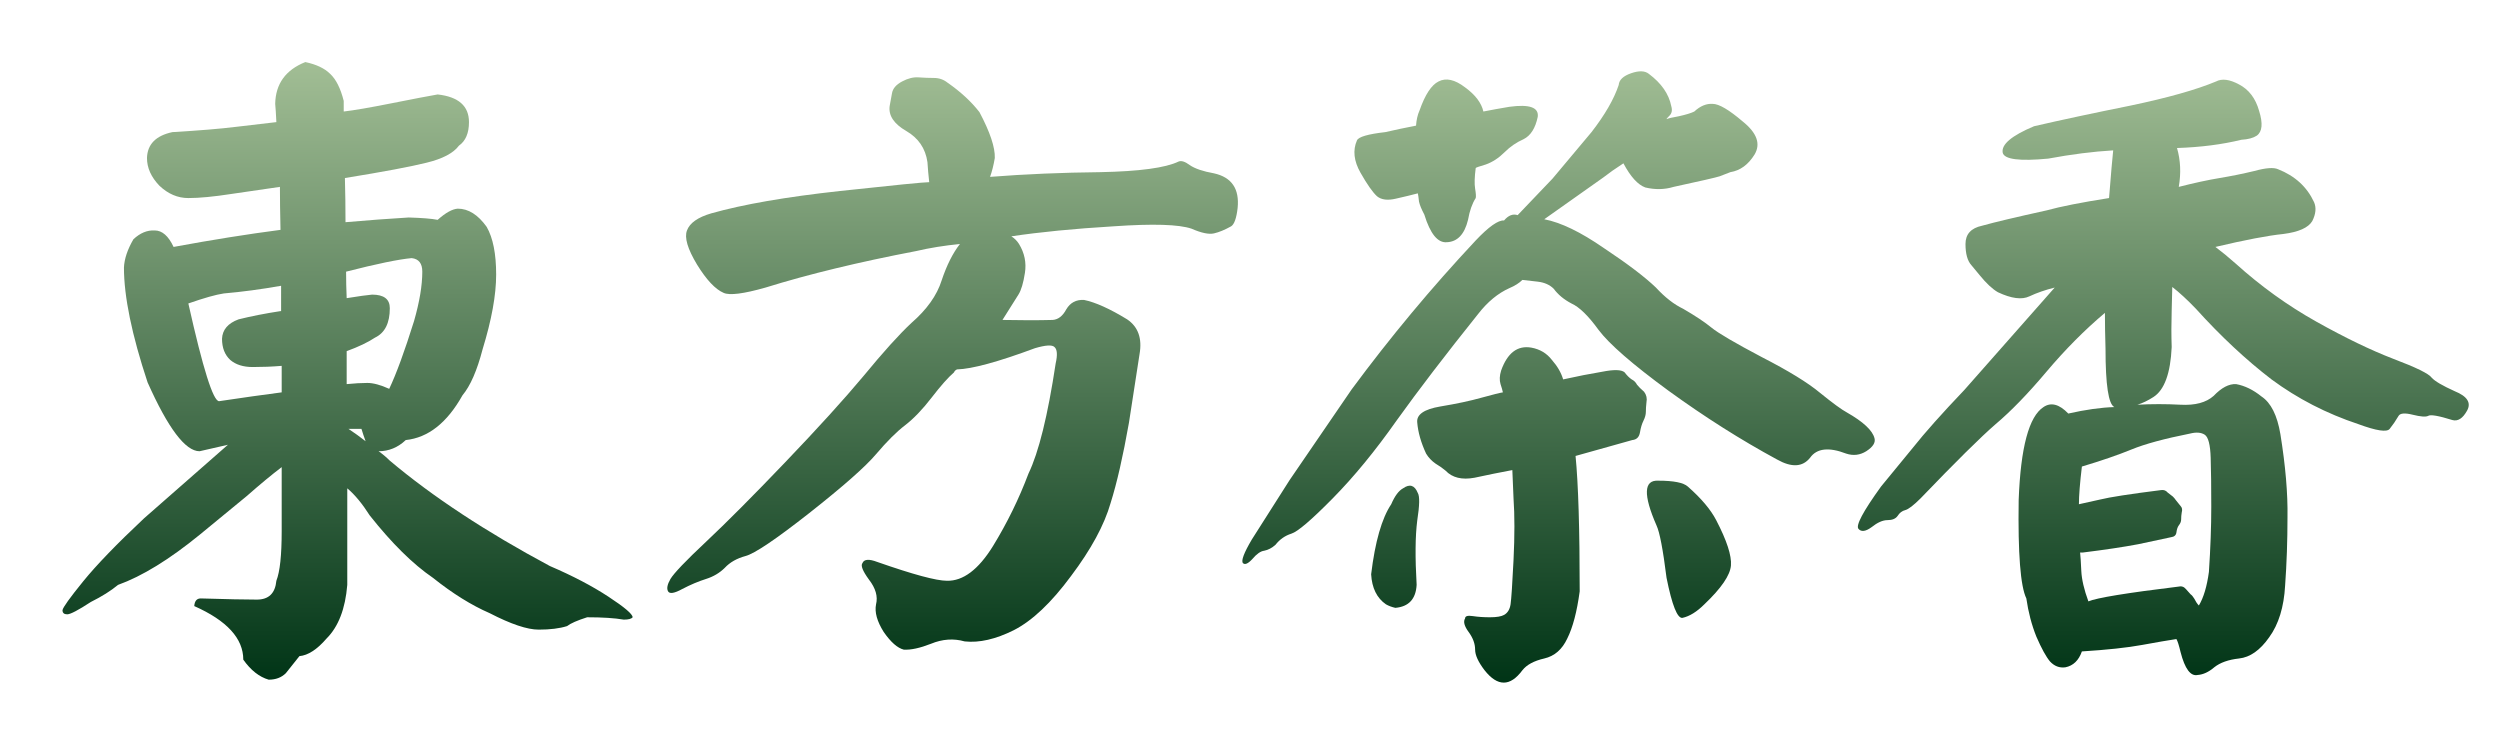 <svg width="188" height="56" viewBox="0 0 188 56" fill="none" xmlns="http://www.w3.org/2000/svg">
<path d="M46.907 46.596C46.226 46.478 45.308 46.419 44.153 46.419C43.412 46.655 42.909 46.876 42.642 47.083C42.08 47.26 41.369 47.348 40.51 47.348C39.651 47.348 38.422 46.935 36.822 46.109C35.46 45.518 34.038 44.633 32.557 43.452C31.046 42.419 29.462 40.855 27.803 38.759C27.24 37.873 26.678 37.194 26.115 36.722V43.983C25.967 45.784 25.448 47.127 24.56 48.013C23.849 48.839 23.168 49.282 22.516 49.341L21.494 50.625C21.168 50.949 20.739 51.112 20.206 51.112C19.495 50.905 18.858 50.403 18.295 49.606C18.295 48.013 17.066 46.669 14.608 45.577C14.637 45.194 14.8 45.002 15.097 45.002C17.051 45.061 18.458 45.09 19.317 45.09C20.206 45.09 20.695 44.618 20.783 43.673C21.05 42.995 21.183 41.755 21.183 39.954V35.128C20.443 35.689 19.569 36.412 18.562 37.298L15.008 40.22C12.727 42.08 10.683 43.334 8.877 43.983C8.343 44.426 7.662 44.854 6.833 45.267C5.885 45.887 5.293 46.197 5.056 46.197C4.819 46.197 4.7 46.094 4.7 45.887C4.73 45.681 5.248 44.958 6.255 43.718C7.262 42.478 8.788 40.899 10.831 38.98L17.14 33.446L15.008 33.933C13.941 33.933 12.638 32.206 11.098 28.753C9.913 25.181 9.321 22.303 9.321 20.119C9.35 19.469 9.587 18.761 10.032 17.994C10.535 17.521 11.068 17.3 11.631 17.329C12.194 17.329 12.668 17.743 13.053 18.569C15.926 18.038 18.606 17.61 21.094 17.285C21.065 16.045 21.05 14.968 21.05 14.053L17.407 14.584C16.074 14.791 14.993 14.894 14.164 14.894C13.364 14.894 12.638 14.584 11.986 13.964C11.364 13.315 11.053 12.621 11.053 11.883C11.083 10.85 11.72 10.201 12.964 9.935C14.978 9.817 16.578 9.684 17.762 9.537L20.783 9.183C20.754 8.563 20.724 8.105 20.695 7.81C20.724 6.305 21.48 5.257 22.96 4.667C23.79 4.844 24.412 5.139 24.826 5.552C25.271 5.965 25.611 6.644 25.848 7.589V8.386C26.618 8.297 27.818 8.091 29.447 7.766C31.076 7.441 32.231 7.22 32.912 7.102C34.482 7.279 35.267 7.972 35.267 9.183C35.267 10.009 35.015 10.6 34.512 10.954C34.097 11.514 33.283 11.943 32.068 12.238C30.884 12.533 28.84 12.917 25.937 13.389C25.967 14.481 25.982 15.588 25.982 16.709C27.67 16.562 29.255 16.444 30.735 16.355C31.742 16.385 32.468 16.444 32.912 16.532C33.505 16.001 34.008 15.721 34.423 15.691C35.223 15.691 35.948 16.149 36.6 17.064C37.074 17.89 37.311 19.086 37.311 20.65C37.311 22.185 36.97 24.059 36.289 26.273C35.874 27.867 35.371 29.018 34.779 29.727C33.623 31.793 32.202 32.914 30.513 33.092C29.921 33.652 29.24 33.933 28.47 33.933C28.766 34.139 29.047 34.376 29.314 34.641C32.542 37.357 36.556 39.999 41.354 42.567C43.072 43.304 44.538 44.072 45.752 44.869C46.967 45.666 47.574 46.182 47.574 46.419C47.485 46.537 47.263 46.596 46.907 46.596ZM26.204 32.25C26.648 32.545 27.078 32.855 27.492 33.18C27.374 32.855 27.27 32.545 27.181 32.25H26.204ZM16.474 30.169C18.251 29.904 19.821 29.682 21.183 29.505V27.513C20.472 27.572 19.747 27.601 19.006 27.601C18.295 27.601 17.733 27.424 17.318 27.07C16.903 26.686 16.696 26.155 16.696 25.476C16.726 24.797 17.14 24.31 17.94 24.015C18.888 23.779 19.939 23.572 21.094 23.395H21.139V21.491C19.628 21.757 18.192 21.949 16.829 22.067C16.237 22.155 15.348 22.406 14.164 22.82C15.259 27.719 16.029 30.169 16.474 30.169ZM26.026 20.429C26.026 21.078 26.041 21.742 26.07 22.421C26.989 22.273 27.625 22.185 27.981 22.155C28.869 22.155 29.314 22.495 29.314 23.174C29.314 24.295 28.944 25.033 28.203 25.388C27.67 25.742 26.959 26.081 26.07 26.406V28.885C26.663 28.826 27.181 28.797 27.625 28.797C28.07 28.797 28.618 28.944 29.269 29.24C29.802 28.118 30.424 26.421 31.135 24.148C31.55 22.701 31.757 21.462 31.757 20.429C31.757 19.809 31.491 19.469 30.958 19.41C29.98 19.499 28.336 19.838 26.026 20.429Z" fill="url(#paint0_linear_1506_616)"/>
<path d="M68.9 18.879C69.907 18.643 71.003 18.466 72.188 18.348C71.654 19.027 71.195 19.942 70.81 21.093C70.455 22.215 69.699 23.277 68.544 24.281C67.626 25.137 66.427 26.465 64.946 28.265C63.465 30.037 61.495 32.206 59.036 34.774C56.608 37.312 54.623 39.305 53.083 40.751C51.572 42.168 50.684 43.098 50.417 43.541C50.18 43.954 50.121 44.264 50.24 44.47C50.358 44.677 50.714 44.618 51.306 44.293C51.928 43.969 52.52 43.718 53.083 43.541C53.646 43.364 54.12 43.083 54.505 42.699C54.89 42.286 55.408 41.991 56.06 41.814C56.741 41.637 58.34 40.559 60.858 38.582C63.405 36.575 65.079 35.099 65.879 34.154C66.708 33.18 67.434 32.457 68.056 31.985C68.707 31.483 69.374 30.789 70.055 29.904C70.736 29.018 71.299 28.384 71.743 28C71.773 27.911 71.847 27.837 71.965 27.779C73.091 27.749 75.046 27.218 77.83 26.184C78.63 25.948 79.118 25.919 79.296 26.096C79.503 26.273 79.533 26.686 79.385 27.336C78.793 31.262 78.111 34.021 77.341 35.615C76.63 37.504 75.742 39.32 74.675 41.061C73.58 42.832 72.424 43.703 71.21 43.673C70.41 43.673 68.663 43.201 65.967 42.257C65.345 42.02 64.975 42.05 64.857 42.345C64.709 42.522 64.871 42.935 65.345 43.585C65.849 44.234 66.027 44.854 65.879 45.444C65.76 46.035 65.953 46.728 66.456 47.526C66.989 48.293 67.493 48.736 67.967 48.854C68.5 48.883 69.181 48.736 70.01 48.411C70.869 48.057 71.713 47.998 72.543 48.234C73.639 48.352 74.868 48.072 76.231 47.393C77.623 46.684 79.059 45.326 80.54 43.319C82.051 41.312 83.043 39.482 83.517 37.829C83.991 36.324 84.45 34.316 84.894 31.808L85.694 26.627C85.901 25.447 85.59 24.576 84.761 24.015C83.457 23.218 82.376 22.731 81.517 22.554C80.925 22.524 80.481 22.761 80.185 23.262C79.918 23.764 79.577 24.03 79.163 24.059C78.067 24.089 76.808 24.089 75.386 24.059L76.586 22.155C76.793 21.831 76.956 21.285 77.075 20.517C77.193 19.75 77.045 19.027 76.63 18.348C76.482 18.112 76.29 17.92 76.053 17.772C78.215 17.447 80.777 17.197 83.739 17.019C86.701 16.813 88.656 16.872 89.603 17.197C90.344 17.521 90.907 17.639 91.292 17.551C91.677 17.462 92.106 17.285 92.58 17.019C92.817 16.872 92.98 16.414 93.069 15.647C93.217 14.201 92.625 13.33 91.292 13.035C90.463 12.887 89.855 12.68 89.47 12.415C89.115 12.149 88.833 12.061 88.626 12.149C87.649 12.621 85.694 12.887 82.761 12.946C79.859 12.976 77.089 13.094 74.453 13.3C74.601 12.887 74.72 12.415 74.809 11.883C74.838 11.086 74.453 9.935 73.654 8.43C73.032 7.633 72.232 6.895 71.254 6.216C70.958 5.98 70.618 5.862 70.233 5.862C69.877 5.862 69.492 5.847 69.077 5.818C68.692 5.788 68.278 5.891 67.833 6.128C67.389 6.364 67.137 6.659 67.078 7.013C67.019 7.367 66.96 7.692 66.9 7.987C66.812 8.696 67.226 9.315 68.144 9.847C69.063 10.378 69.596 11.16 69.744 12.193C69.773 12.666 69.818 13.168 69.877 13.699C69.492 13.699 67.256 13.92 63.168 14.363C59.111 14.806 55.882 15.367 53.483 16.045C52.476 16.34 51.869 16.768 51.661 17.329C51.454 17.861 51.706 18.717 52.417 19.897C53.127 21.049 53.794 21.757 54.416 22.023C54.86 22.229 55.912 22.096 57.57 21.624C60.799 20.62 64.575 19.706 68.9 18.879Z" fill="url(#paint1_linear_1506_616)"/>
<path d="M104.62 37.918C103.91 38.98 103.406 40.736 103.11 43.186C103.169 44.219 103.539 44.972 104.221 45.444C104.428 45.563 104.665 45.651 104.931 45.71C105.938 45.622 106.472 45.046 106.531 43.983C106.412 41.917 106.427 40.309 106.575 39.157C106.753 38.006 106.768 37.312 106.62 37.076C106.383 36.486 106.013 36.368 105.509 36.722C105.183 36.899 104.887 37.298 104.62 37.918ZM118.793 44.47C118.793 39.807 118.69 36.412 118.482 34.287L122.747 33.092C123.073 33.062 123.266 32.87 123.325 32.516C123.384 32.162 123.473 31.867 123.592 31.63C123.71 31.394 123.769 31.173 123.769 30.966C123.769 30.76 123.784 30.524 123.814 30.258C123.873 29.963 123.814 29.697 123.636 29.461C123.399 29.254 123.221 29.077 123.103 28.93C123.014 28.753 122.881 28.62 122.703 28.531C122.525 28.413 122.348 28.236 122.17 28C121.933 27.793 121.37 27.779 120.481 27.956C119.593 28.103 118.615 28.295 117.549 28.531C117.401 28.029 117.12 27.542 116.705 27.07C116.32 26.568 115.802 26.258 115.15 26.14C114.113 25.963 113.358 26.539 112.884 27.867C112.766 28.251 112.751 28.59 112.84 28.885C112.929 29.151 112.988 29.358 113.017 29.505C112.81 29.535 112.277 29.668 111.418 29.904C110.589 30.14 109.552 30.361 108.308 30.568C107.094 30.774 106.516 31.173 106.575 31.763C106.635 32.501 106.857 33.283 107.242 34.11C107.419 34.405 107.656 34.656 107.953 34.863C108.249 35.04 108.501 35.217 108.708 35.394C109.211 35.925 109.937 36.102 110.885 35.925C111.833 35.719 112.781 35.527 113.728 35.35C113.728 35.468 113.758 36.176 113.817 37.475C113.906 38.744 113.906 40.294 113.817 42.124C113.728 43.924 113.654 45.031 113.595 45.444C113.536 45.828 113.373 46.094 113.106 46.242C112.899 46.359 112.544 46.419 112.04 46.419C111.566 46.419 111.137 46.389 110.752 46.33C110.367 46.271 110.174 46.33 110.174 46.507C110.026 46.743 110.115 47.083 110.441 47.526C110.766 47.968 110.929 48.411 110.929 48.854C110.929 49.267 111.166 49.783 111.64 50.403C112.618 51.643 113.565 51.643 114.484 50.403C114.809 49.99 115.357 49.695 116.127 49.518C116.898 49.341 117.475 48.839 117.86 48.013C118.275 47.186 118.586 46.005 118.793 44.47ZM125.857 14.053C127.901 13.61 129.056 13.345 129.323 13.256C129.619 13.138 129.886 13.035 130.123 12.946C130.863 12.828 131.47 12.385 131.944 11.618C132.418 10.821 132.122 9.994 131.056 9.138C130.019 8.253 129.264 7.81 128.79 7.81C128.316 7.781 127.857 7.972 127.412 8.386C127.175 8.504 126.79 8.622 126.257 8.74C125.754 8.828 125.443 8.902 125.324 8.961C125.324 8.932 125.398 8.843 125.546 8.696C125.724 8.518 125.769 8.282 125.68 7.987C125.502 7.072 124.939 6.26 123.991 5.552C123.695 5.316 123.251 5.301 122.659 5.508C122.066 5.714 121.755 6.01 121.726 6.393C121.37 7.456 120.689 8.637 119.682 9.935L116.749 13.433L114.128 16.178C113.773 16.06 113.432 16.193 113.106 16.577C112.662 16.547 111.951 17.049 110.974 18.082C107.656 21.624 104.546 25.358 101.644 29.284L96.979 36.102L94.135 40.574C93.543 41.578 93.321 42.168 93.469 42.345C93.617 42.493 93.854 42.389 94.18 42.035C94.505 41.651 94.802 41.445 95.068 41.415C95.364 41.356 95.646 41.209 95.912 40.973C96.238 40.559 96.638 40.279 97.112 40.131C97.586 39.984 98.623 39.098 100.222 37.475C101.821 35.851 103.421 33.903 105.02 31.63C106.649 29.358 108.693 26.686 111.151 23.616C111.862 22.701 112.647 22.052 113.506 21.668C113.921 21.491 114.247 21.285 114.484 21.049C114.78 21.078 115.165 21.122 115.639 21.181C116.142 21.24 116.542 21.418 116.838 21.713C117.164 22.155 117.608 22.524 118.171 22.82C118.764 23.085 119.445 23.749 120.215 24.812C121.015 25.875 122.762 27.395 125.458 29.372C128.182 31.35 130.907 33.077 133.632 34.553C134.728 35.172 135.558 35.128 136.12 34.42C136.624 33.711 137.527 33.608 138.831 34.11C139.364 34.287 139.867 34.228 140.341 33.933C140.845 33.608 141.052 33.283 140.963 32.959C140.815 32.368 140.119 31.719 138.875 31.011C138.49 30.804 137.824 30.317 136.876 29.549C135.958 28.782 134.491 27.882 132.477 26.849C130.463 25.786 129.204 25.048 128.701 24.635C128.197 24.222 127.486 23.749 126.568 23.218C125.887 22.893 125.206 22.362 124.525 21.624C123.695 20.827 122.392 19.838 120.615 18.658C118.867 17.447 117.371 16.724 116.127 16.488L120.57 13.345C120.985 13.02 121.489 12.666 122.081 12.282C122.614 13.286 123.162 13.891 123.725 14.097C124.465 14.274 125.176 14.26 125.857 14.053ZM106.486 9.448C105.716 9.596 104.946 9.758 104.176 9.935C102.873 10.083 102.162 10.29 102.044 10.555C101.718 11.293 101.807 12.105 102.31 12.99C102.814 13.876 103.228 14.466 103.554 14.761C103.88 15.027 104.354 15.086 104.976 14.938C105.627 14.791 106.175 14.658 106.62 14.54C106.649 14.658 106.679 14.865 106.709 15.16C106.768 15.425 106.901 15.75 107.108 16.134C107.553 17.58 108.115 18.274 108.797 18.215C109.596 18.185 110.13 17.625 110.396 16.532C110.515 15.854 110.707 15.307 110.974 14.894C111.003 14.776 110.989 14.54 110.929 14.186C110.87 13.832 110.885 13.315 110.974 12.636C110.974 12.607 111.226 12.518 111.729 12.37C112.233 12.193 112.706 11.883 113.151 11.441C113.565 11.027 114.039 10.703 114.572 10.467C115.106 10.201 115.461 9.64 115.639 8.784C115.728 8.076 115.017 7.825 113.506 8.031C112.795 8.15 112.144 8.268 111.551 8.386C111.403 7.736 110.944 7.131 110.174 6.57C109.404 5.98 108.737 5.832 108.175 6.128C107.642 6.393 107.168 7.116 106.753 8.297C106.605 8.622 106.516 9.006 106.486 9.448ZM126.924 36.589C126.598 36.294 125.857 36.147 124.702 36.147C123.606 36.087 123.562 37.209 124.569 39.511C124.806 40.013 125.058 41.327 125.324 43.452C125.739 45.518 126.139 46.522 126.524 46.463C127.057 46.345 127.605 46.005 128.168 45.444C129.441 44.234 130.108 43.26 130.167 42.522C130.226 41.784 129.856 40.648 129.056 39.113C128.642 38.316 127.931 37.475 126.924 36.589Z" fill="url(#paint2_linear_1506_616)"/>
<path d="M158.335 26.229C158.335 28.944 158.557 30.405 159.001 30.612C157.994 30.642 156.839 30.804 155.536 31.099C154.855 30.391 154.233 30.228 153.67 30.612C152.574 31.32 151.952 33.652 151.804 37.608C151.745 41.622 151.937 44.087 152.381 45.002C152.529 46.035 152.781 46.994 153.137 47.88C153.522 48.765 153.862 49.385 154.158 49.739C154.484 50.093 154.869 50.241 155.314 50.182C155.906 50.064 156.321 49.665 156.558 48.987C158.453 48.868 159.964 48.706 161.089 48.499C162.215 48.293 163.074 48.145 163.666 48.057C163.755 48.204 163.859 48.529 163.977 49.031C164.303 50.3 164.733 50.876 165.266 50.758C165.68 50.728 166.095 50.536 166.51 50.182C166.954 49.828 167.576 49.606 168.376 49.518C169.205 49.429 169.96 48.898 170.642 47.924C171.352 46.95 171.752 45.651 171.841 44.028C171.96 42.375 172.019 40.663 172.019 38.892C172.048 37.121 171.871 35.04 171.486 32.649C171.249 31.232 170.775 30.287 170.064 29.815C169.442 29.313 168.805 29.003 168.154 28.885C167.62 28.856 167.058 29.151 166.465 29.771C165.902 30.273 165.073 30.494 163.977 30.435C162.881 30.376 161.8 30.376 160.734 30.435C161.119 30.317 161.519 30.125 161.934 29.859C162.763 29.328 163.222 28.074 163.311 26.096C163.281 25.24 163.281 24.325 163.311 23.351C163.34 22.377 163.355 21.787 163.355 21.58C163.888 21.993 164.481 22.539 165.132 23.218C166.998 25.284 168.894 27.055 170.819 28.531C172.774 29.977 174.951 31.099 177.35 31.896C178.713 32.398 179.498 32.516 179.705 32.25C179.942 31.955 180.164 31.63 180.371 31.276C180.49 31.07 180.845 31.04 181.438 31.188C182.03 31.335 182.415 31.365 182.593 31.276C182.771 31.158 183.378 31.262 184.414 31.586C184.829 31.704 185.199 31.468 185.525 30.878C185.851 30.287 185.54 29.8 184.592 29.417C183.674 29.003 183.096 28.664 182.859 28.398C182.652 28.103 181.689 27.631 179.972 26.982C178.283 26.332 176.358 25.402 174.196 24.192C172.034 22.982 170.005 21.521 168.109 19.809C167.576 19.337 167.072 18.923 166.599 18.569C168.85 18.038 170.553 17.713 171.708 17.595C172.863 17.447 173.589 17.123 173.885 16.621C174.151 16.09 174.196 15.617 174.018 15.204C173.485 14.053 172.582 13.226 171.308 12.725C170.982 12.577 170.39 12.621 169.531 12.857C168.672 13.064 167.798 13.241 166.91 13.389C166.021 13.536 164.999 13.758 163.844 14.053C164.022 13.02 163.977 12.046 163.711 11.131C165.488 11.072 167.102 10.865 168.553 10.511C169.057 10.481 169.442 10.378 169.709 10.201C170.123 9.906 170.182 9.286 169.886 8.341C169.62 7.397 169.116 6.733 168.376 6.349C167.665 5.965 167.087 5.891 166.643 6.128C165.162 6.747 163.015 7.353 160.201 7.943C157.417 8.504 155.003 9.02 152.959 9.493C151.271 10.201 150.486 10.865 150.604 11.485C150.723 11.987 151.863 12.134 154.025 11.928C155.773 11.603 157.402 11.396 158.912 11.308C158.853 11.839 158.749 13.035 158.601 14.894C156.528 15.219 154.958 15.529 153.892 15.824C151.611 16.326 149.997 16.709 149.049 16.975C148.22 17.152 147.805 17.61 147.805 18.348C147.805 19.086 147.953 19.617 148.249 19.942L148.871 20.694C149.375 21.314 149.834 21.742 150.249 21.978C151.256 22.451 152.041 22.554 152.603 22.288C153.166 22.023 153.803 21.801 154.514 21.624L147.716 29.328C146.028 31.099 144.74 32.545 143.851 33.667L141.452 36.589C140.089 38.478 139.527 39.541 139.764 39.777C139.971 40.013 140.297 39.969 140.741 39.644C141.185 39.29 141.585 39.113 141.941 39.113C142.296 39.113 142.548 39.01 142.696 38.803C142.844 38.567 143.036 38.419 143.273 38.36C143.51 38.301 143.895 38.006 144.429 37.475C147.065 34.73 148.946 32.87 150.071 31.896C151.226 30.922 152.5 29.608 153.892 27.956C155.314 26.273 156.78 24.797 158.29 23.528C158.29 24.355 158.305 25.255 158.335 26.229ZM165.355 45.533C165.236 45.415 165.118 45.238 164.999 45.002C164.91 44.854 164.821 44.751 164.733 44.692C164.644 44.603 164.525 44.47 164.377 44.293C164.229 44.116 164.036 44.057 163.8 44.116C159.919 44.589 157.668 44.958 157.046 45.223C156.721 44.338 156.543 43.57 156.513 42.921C156.484 42.271 156.454 41.814 156.424 41.548H156.646C158.305 41.342 159.682 41.135 160.778 40.928L163.266 40.397C163.503 40.367 163.637 40.249 163.666 40.043C163.696 39.807 163.755 39.63 163.844 39.511C163.962 39.364 164.022 39.216 164.022 39.069C164.022 38.892 164.036 38.715 164.066 38.538C164.125 38.331 164.096 38.169 163.977 38.05L163.622 37.608C163.563 37.519 163.489 37.431 163.4 37.342L163 37.032C162.881 36.885 162.718 36.825 162.511 36.855C160.171 37.15 158.646 37.386 157.935 37.563C157.254 37.711 156.721 37.829 156.335 37.918C156.335 37.268 156.41 36.324 156.558 35.084C158.039 34.641 159.283 34.213 160.29 33.8C161.297 33.387 162.763 32.988 164.688 32.605C165.162 32.486 165.532 32.516 165.799 32.693C166.065 32.87 166.213 33.446 166.243 34.42C166.273 35.364 166.288 36.589 166.288 38.095C166.288 39.6 166.228 41.238 166.11 43.009C165.962 44.102 165.71 44.943 165.355 45.533Z" fill="url(#paint3_linear_1506_616)"/>
<defs>
<linearGradient id="paint0_linear_1506_616" x1="95.175" y1="4.667" x2="95.175" y2="51.333" gradientUnits="userSpaceOnUse">
<stop stop-color="#A2BE95"/>
<stop offset="1" stop-color="#003416"/>
</linearGradient>
<linearGradient id="paint1_linear_1506_616" x1="95.175" y1="4.667" x2="95.175" y2="51.333" gradientUnits="userSpaceOnUse">
<stop stop-color="#A2BE95"/>
<stop offset="1" stop-color="#003416"/>
</linearGradient>
<linearGradient id="paint2_linear_1506_616" x1="95.175" y1="4.667" x2="95.175" y2="51.333" gradientUnits="userSpaceOnUse">
<stop stop-color="#A2BE95"/>
<stop offset="1" stop-color="#003416"/>
</linearGradient>
<linearGradient id="paint3_linear_1506_616" x1="95.175" y1="4.667" x2="95.175" y2="51.333" gradientUnits="userSpaceOnUse">
<stop stop-color="#A2BE95"/>
<stop offset="1" stop-color="#003416"/>
</linearGradient>
</defs>
</svg>
